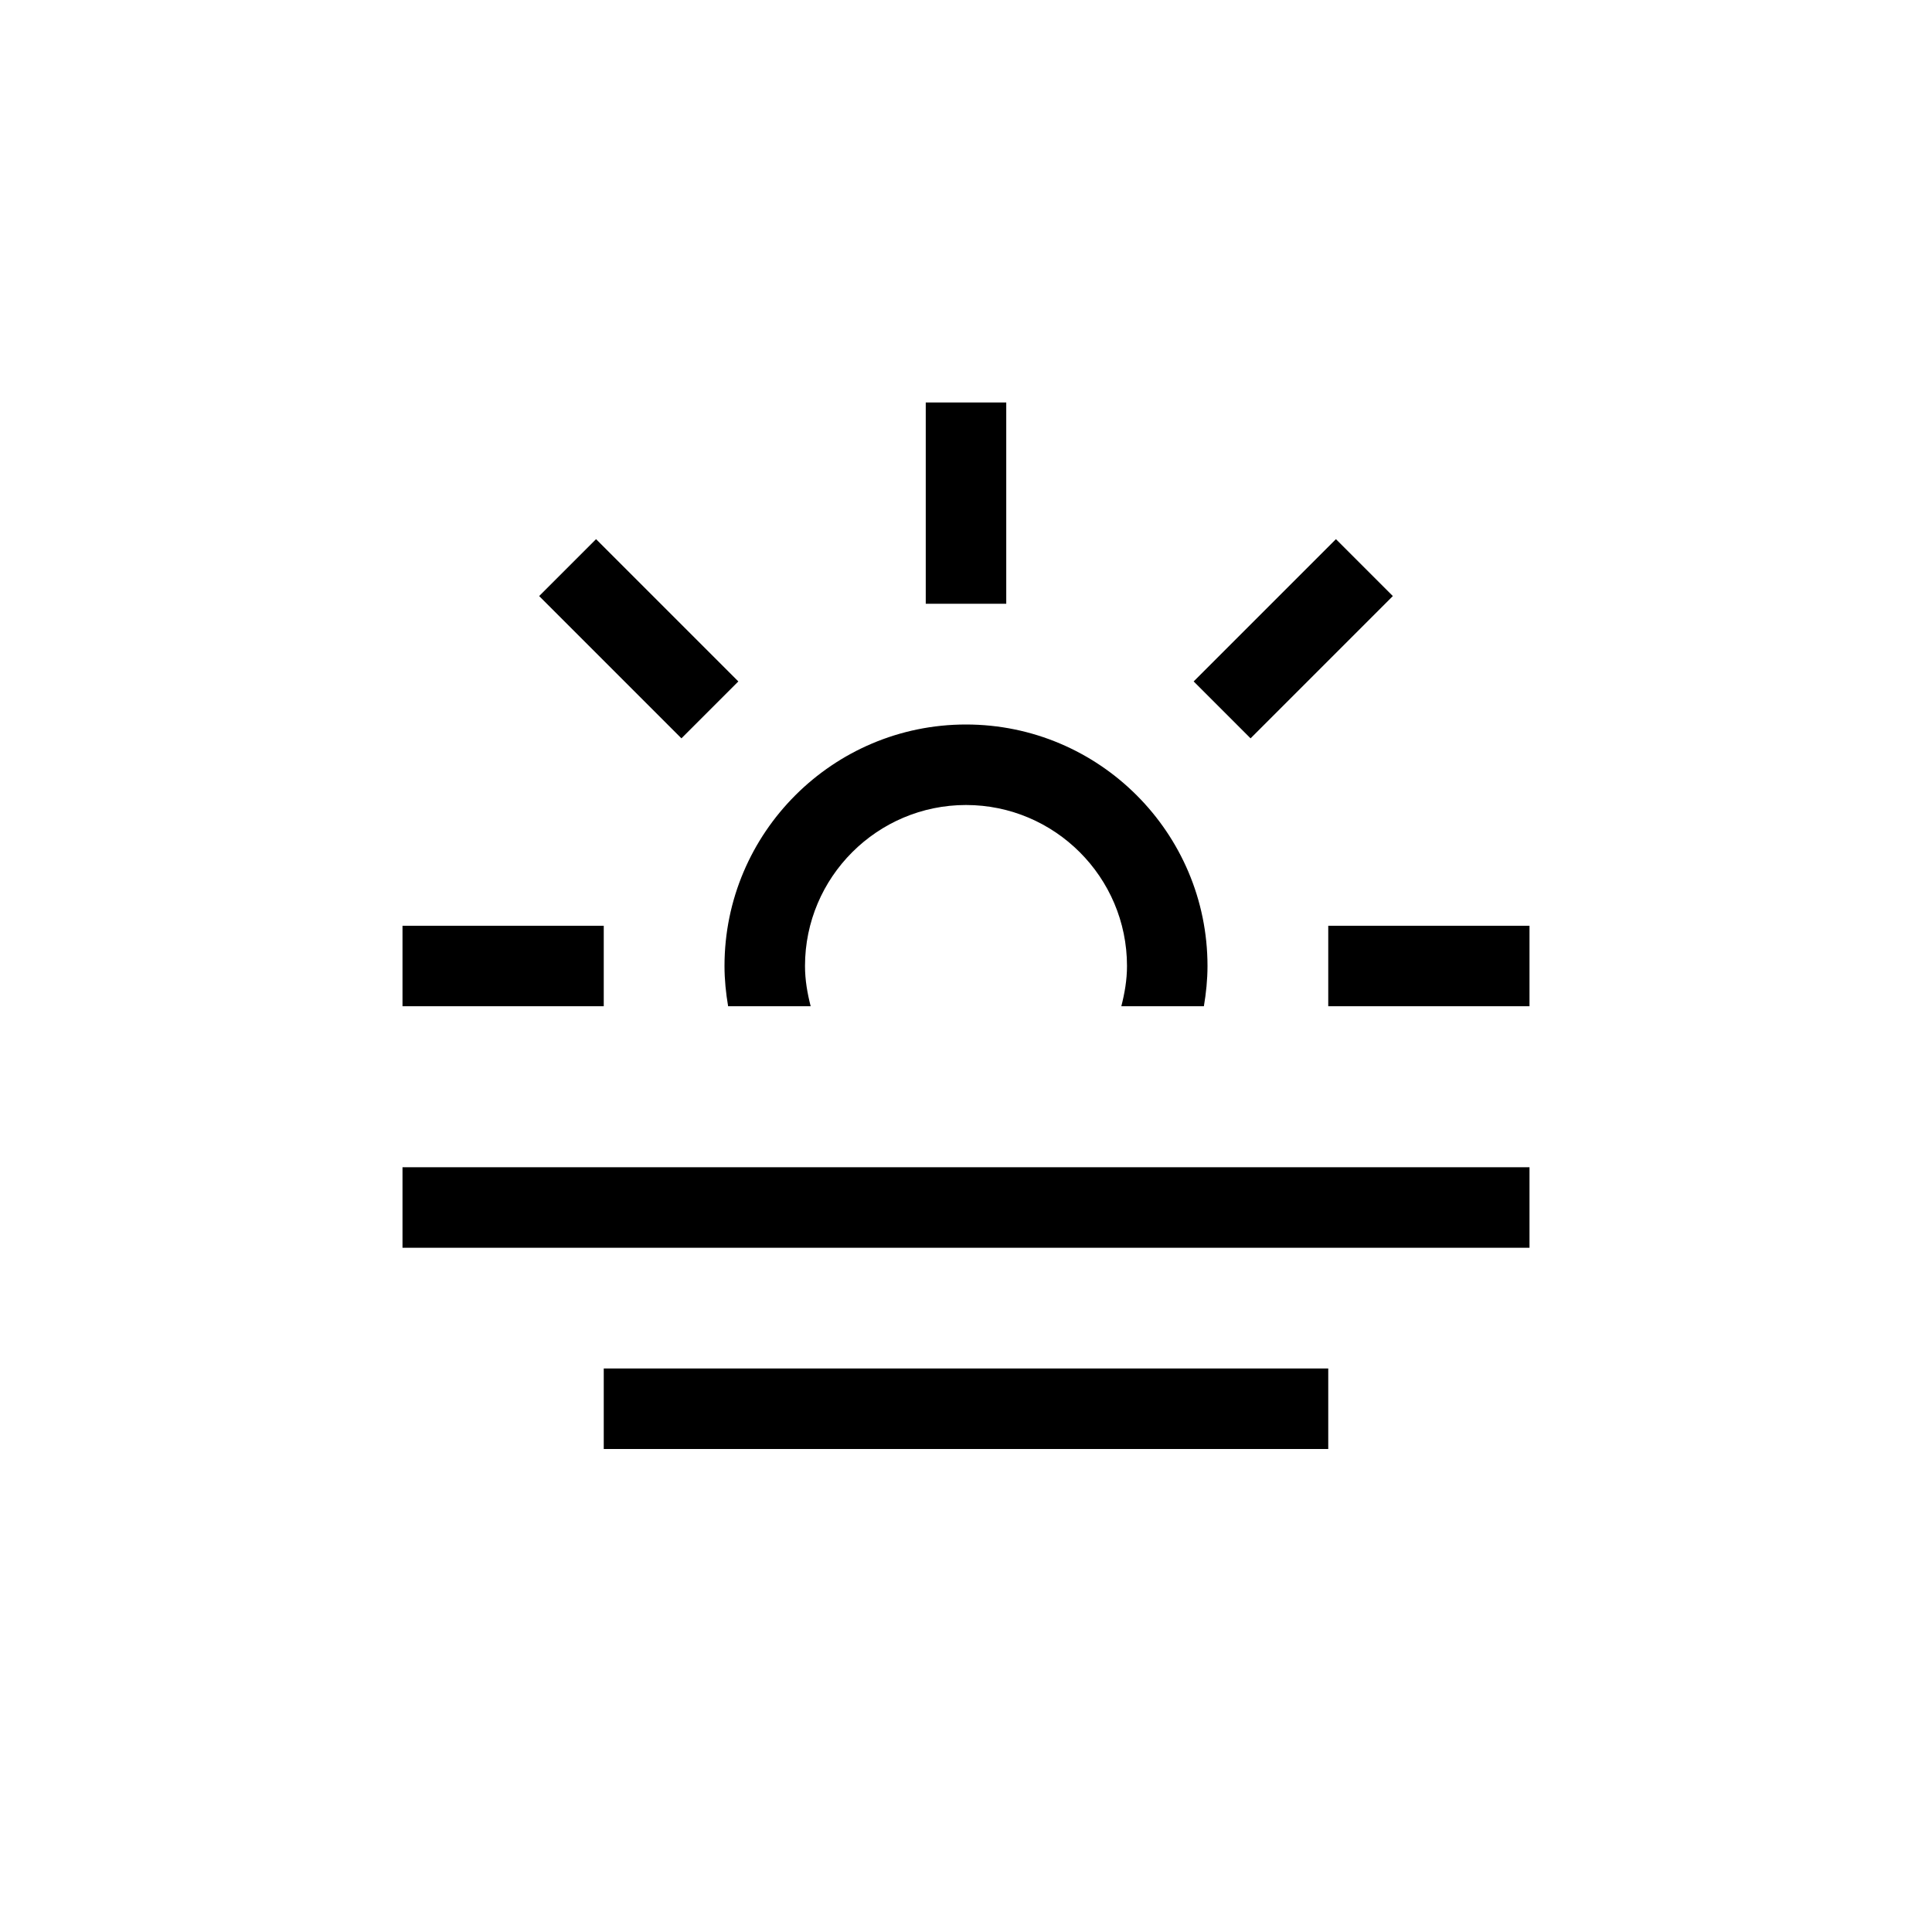 <?xml version="1.0" encoding="UTF-8"?>
<svg xmlns="http://www.w3.org/2000/svg" xmlns:xlink="http://www.w3.org/1999/xlink" width="48pt" height="48pt" viewBox="0 0 48 48" version="1.1">
<g id="surface1">
<path style=" stroke:none;fill-rule:nonzero;fill:rgb(0%,0%,0%);fill-opacity:1;" d="M 15 36 L 33 36 L 33 34 L 15 34 Z M 10 31 L 38 31 L 38 29 L 10 29 Z M 18.344 16.93 L 14.809 13.395 L 13.395 14.809 L 16.93 18.344 Z M 15 25 L 15 23 L 10 23 L 10 25 Z M 33 25 L 38 25 L 38 23 L 33 23 Z M 34.605 14.809 L 33.191 13.395 L 29.656 16.93 L 31.07 18.344 Z M 25 10 L 23 10 L 23 15 L 25 15 Z M 18 24 C 18 20.691 20.691 18 24 18 C 27.309 18 30 20.691 30 24 C 30 24.34 29.965 24.676 29.91 25 L 27.859 25 C 27.941 24.68 28 24.348 28 24 C 28 21.793 26.203 20 24 20 C 21.797 20 20 21.793 20 24 C 20 24.348 20.059 24.68 20.141 25 L 18.09 25 C 18.035 24.676 18 24.34 18 24 "/>
</g>
</svg>

